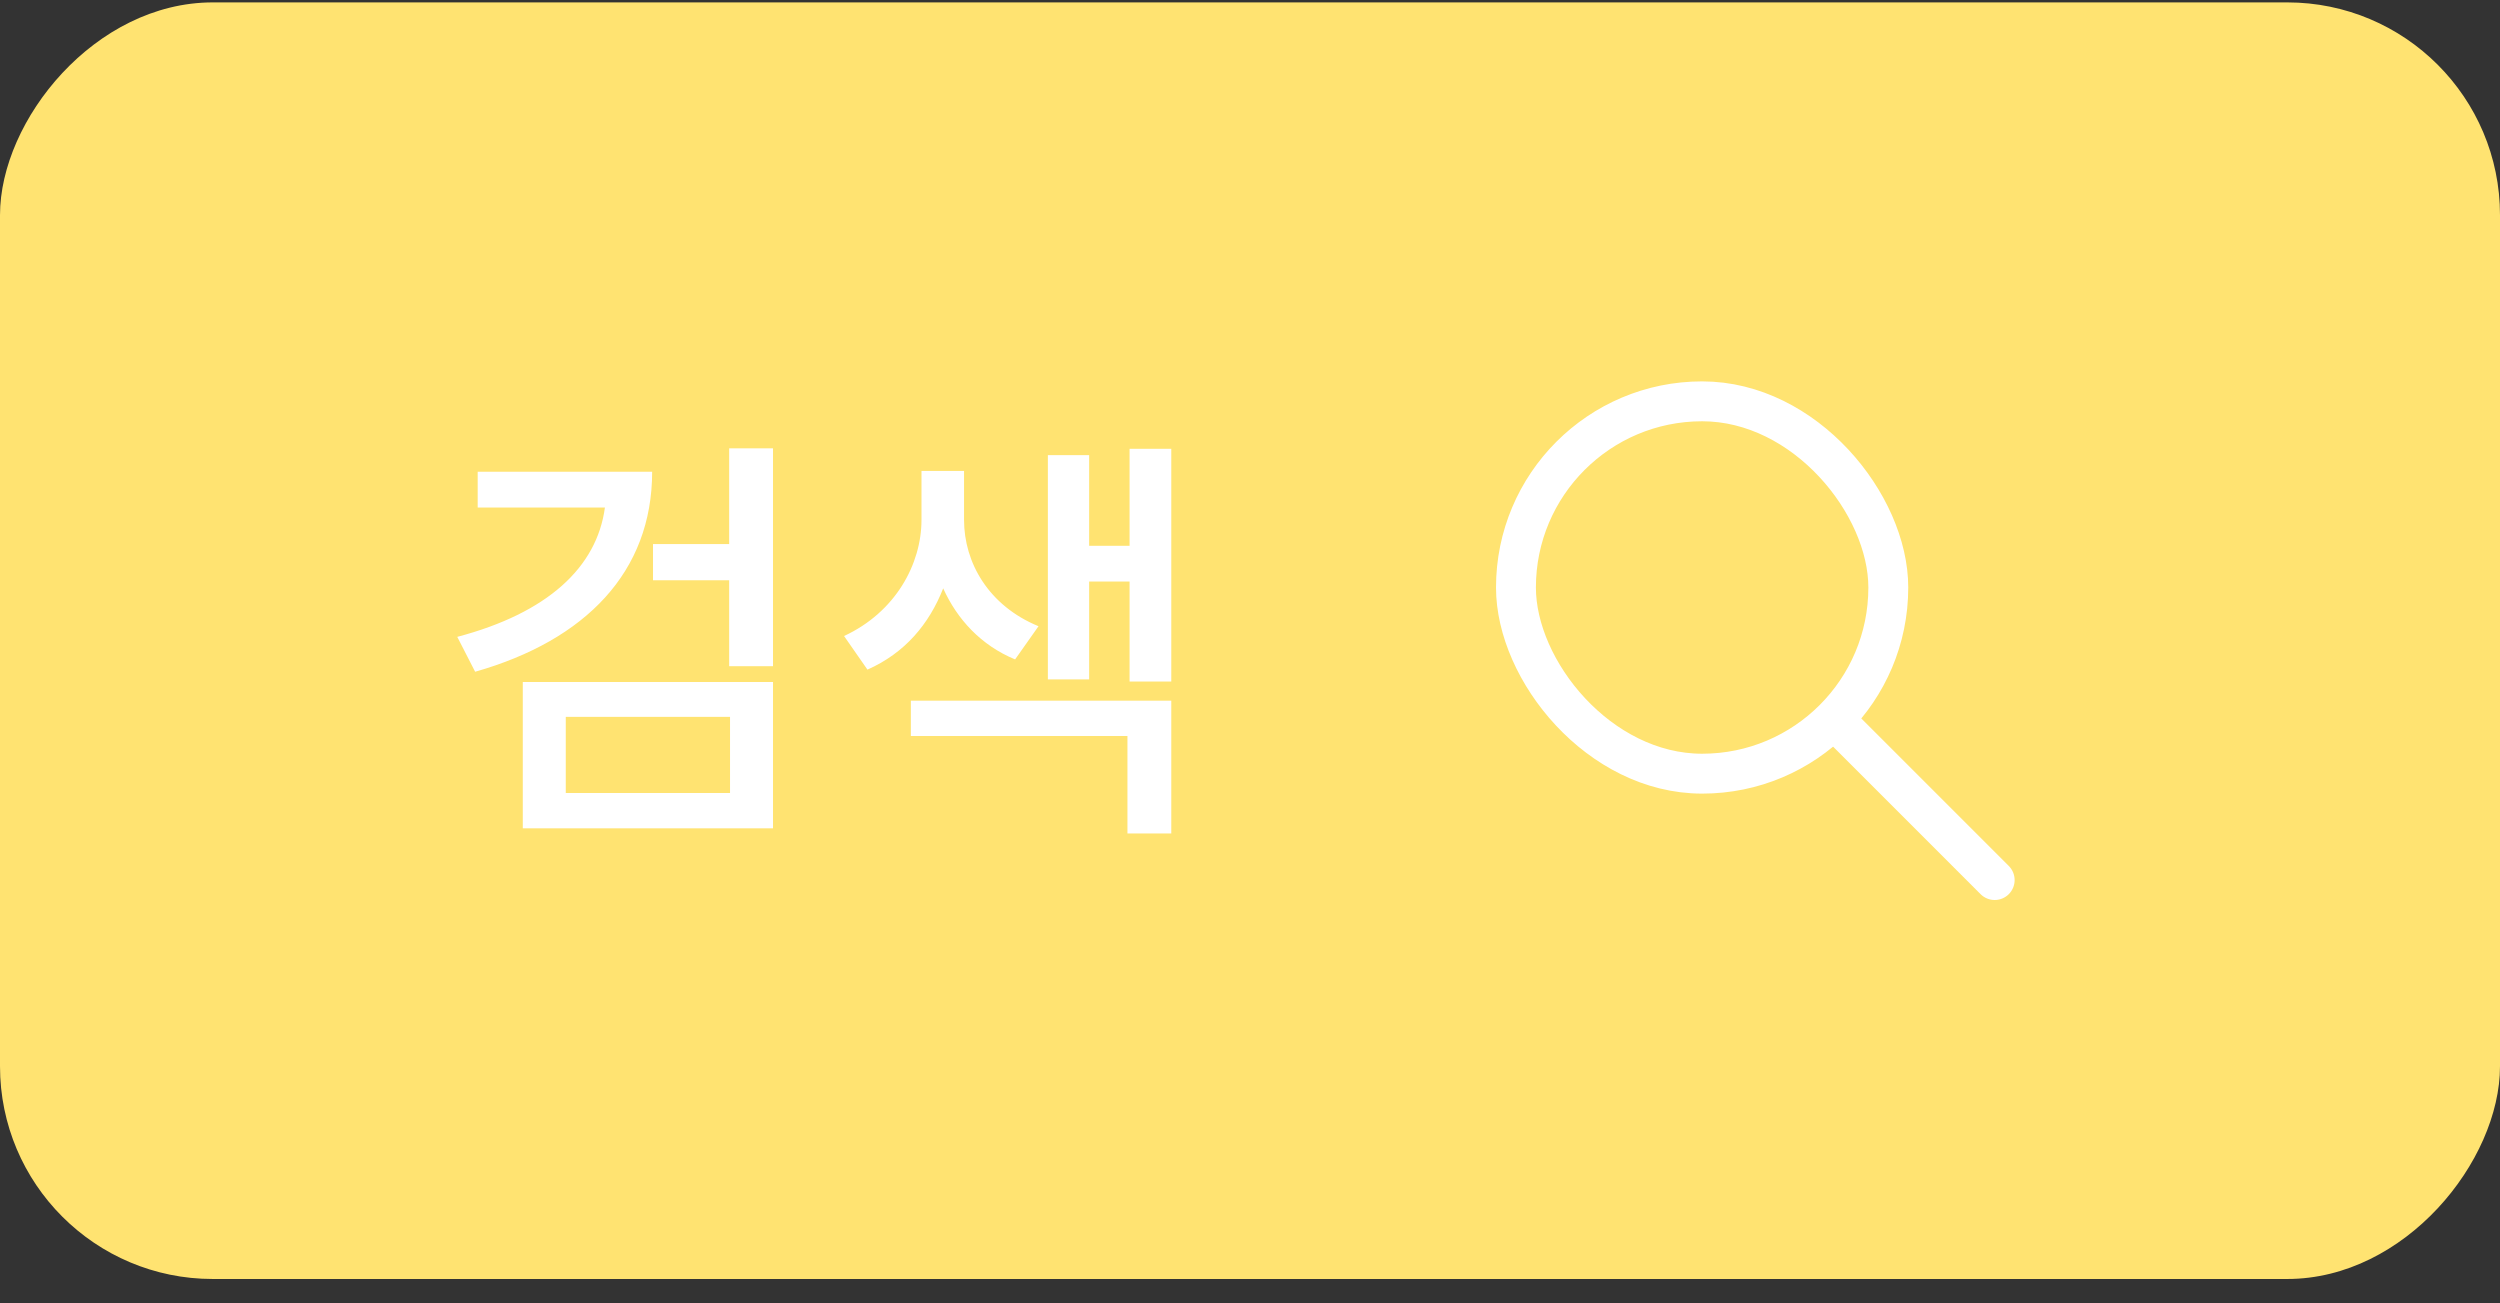 <svg width="94" height="49" viewBox="0 0 94 49" fill="none" xmlns="http://www.w3.org/2000/svg">
<rect x="0" y="0" width="94" height="49" fill="#333333" stroke="none"/>
<rect width="94" height="48" rx="8" transform="matrix(-1 0 0 1 94 0.09)" fill="#FFE371"/>
<path d="M29.065 16.858H27.417V20.458H24.553V21.818H27.417V25.05H29.065V16.858ZM24.521 17.738H17.961V19.082H22.745C22.441 21.338 20.585 23.05 17.193 23.946L17.865 25.258C22.025 24.074 24.521 21.498 24.521 17.738ZM19.657 25.642V31.146H29.065V25.642H19.657ZM21.273 29.818V26.954H27.449V29.818H21.273ZM44.04 16.874H42.472V20.522H40.952V17.114H39.4V25.546H40.952V21.866H42.472V25.626H44.04V16.874ZM38.168 24.794L39.048 23.546C37.176 22.778 36.248 21.162 36.248 19.546V17.706H34.648V19.546C34.648 21.21 33.672 23.018 31.736 23.914L32.616 25.178C34.024 24.554 34.936 23.466 35.464 22.122C35.992 23.29 36.888 24.266 38.168 24.794ZM34.248 26.346V27.674H42.392V31.338H44.04V26.346H34.248Z" fill="white"/>
<rect x="57" y="15.09" width="14" height="14" rx="7" stroke="white" stroke-width="1.5" stroke-linecap="round"/>
<path d="M69 27.09L75 33.09" stroke="white" stroke-width="1.5" stroke-linecap="round"/>
</svg>
